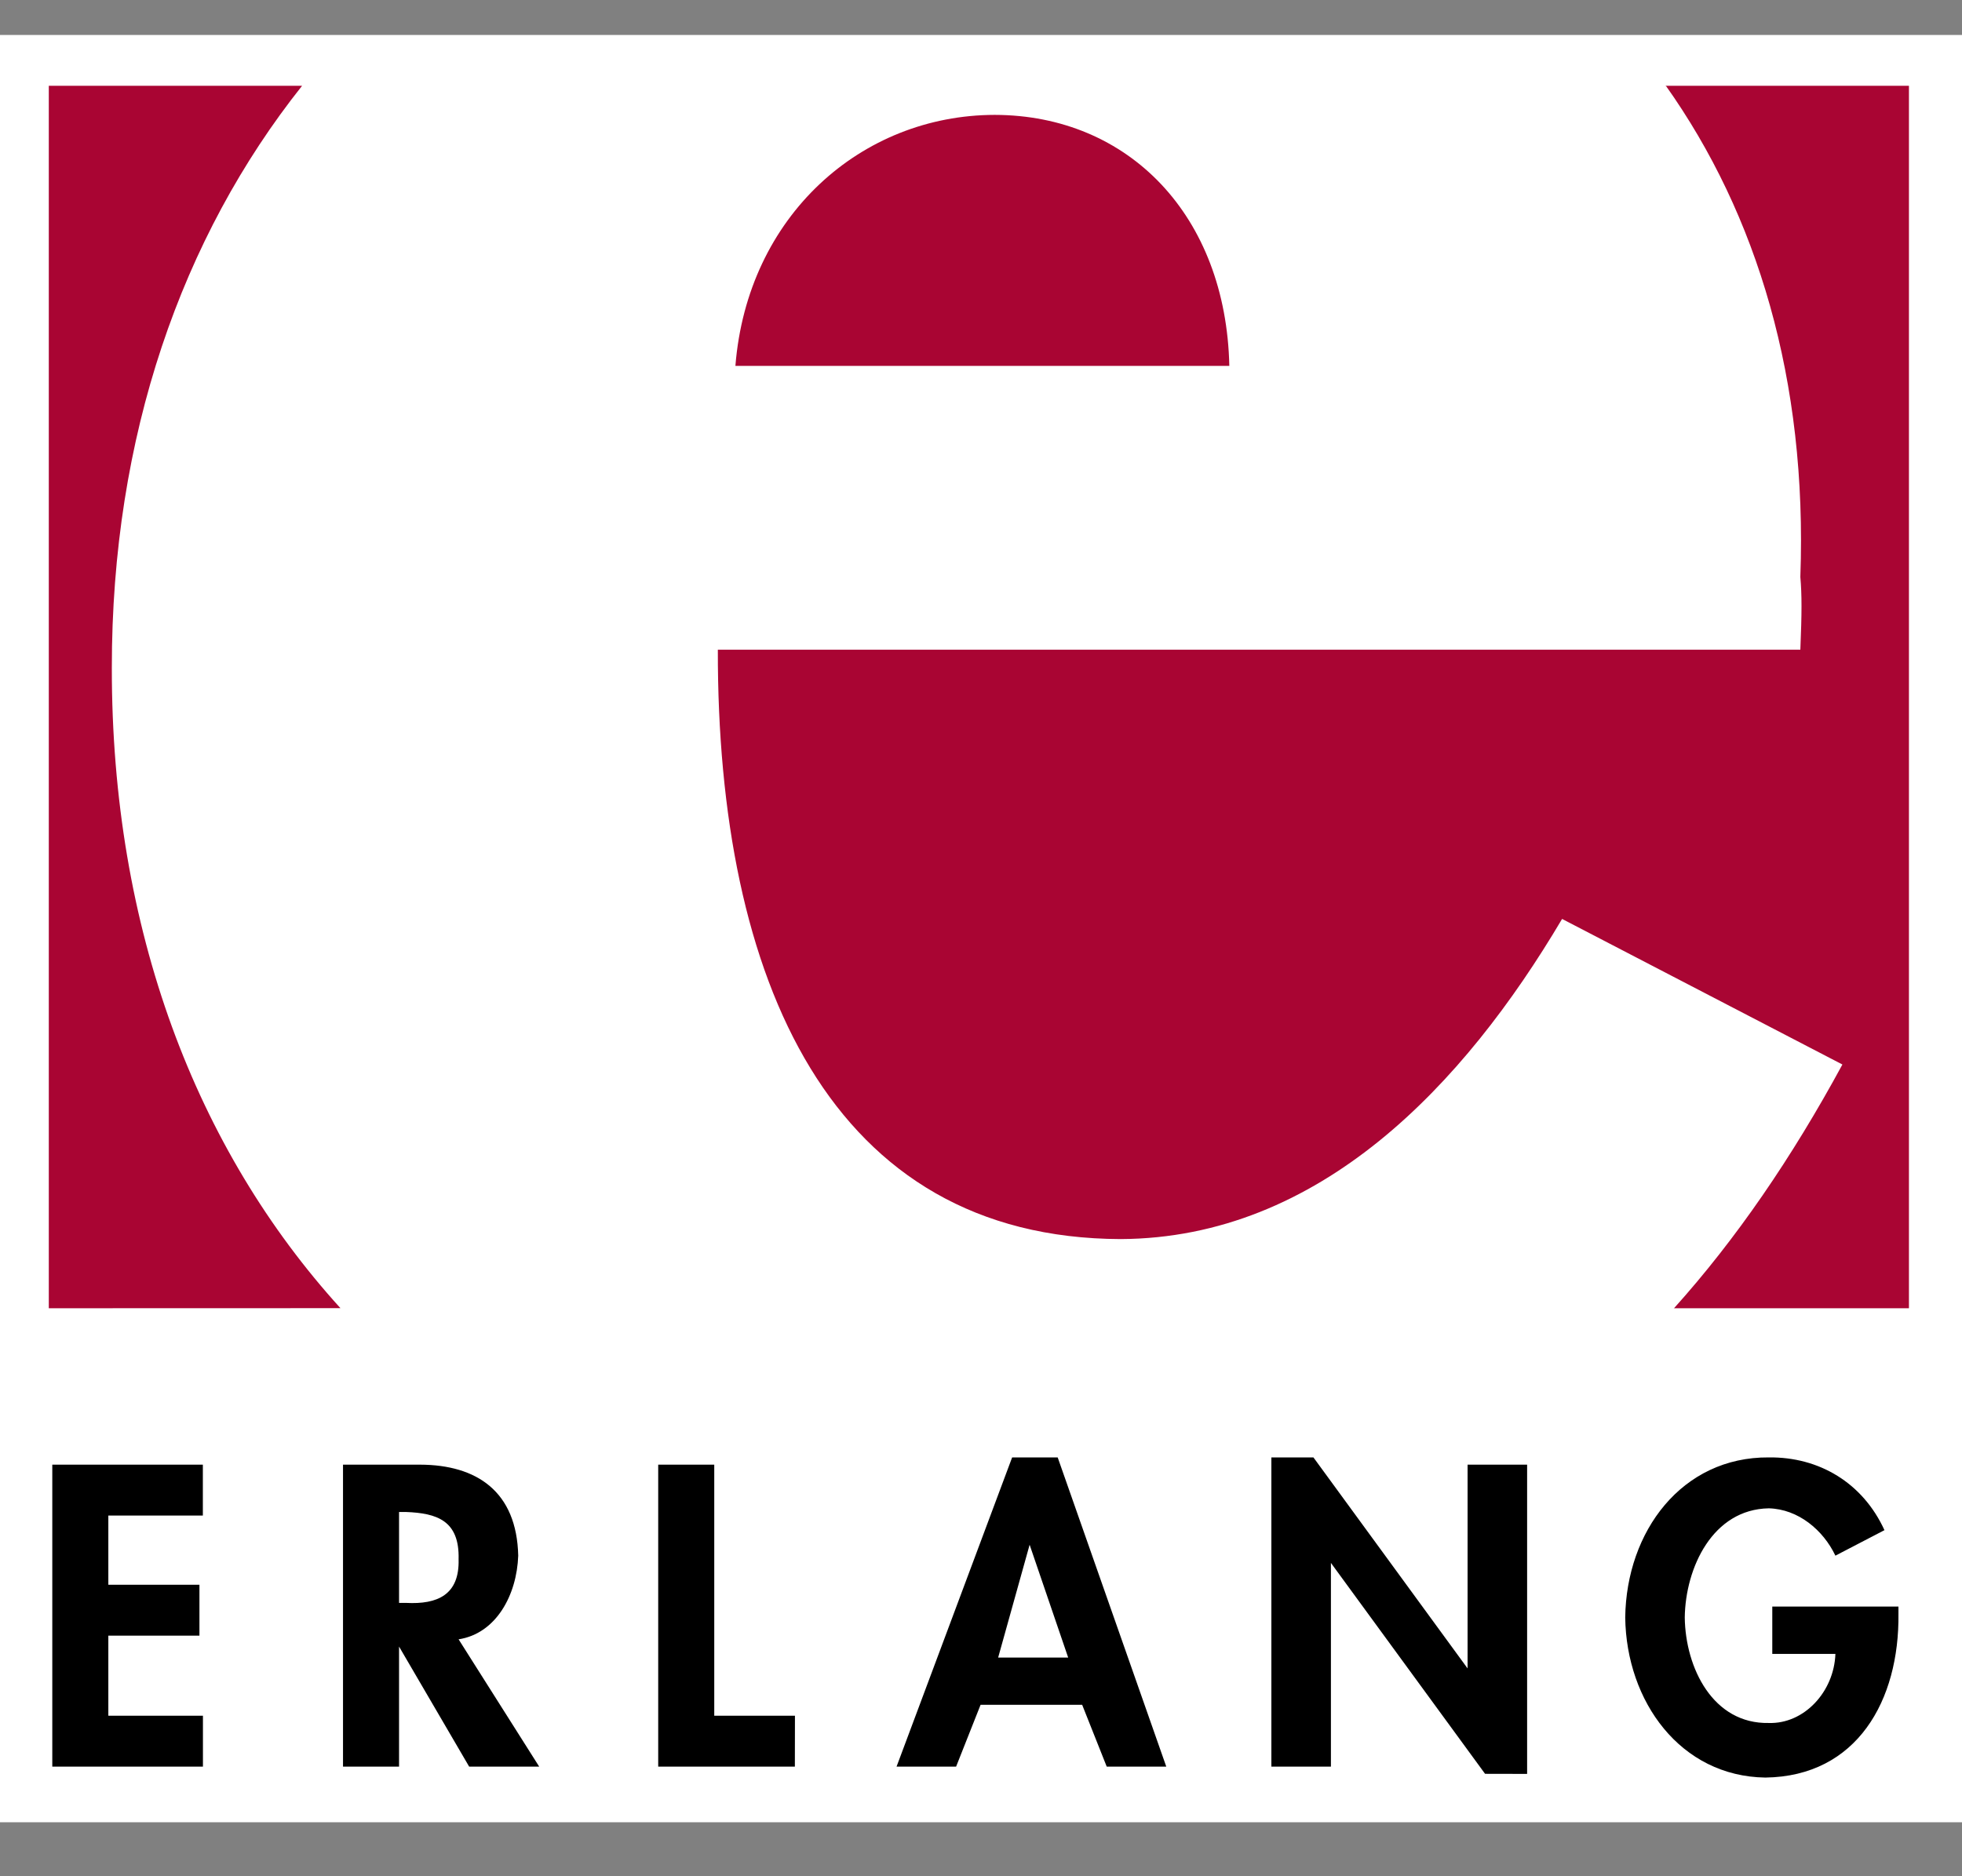 <svg width="23" height="22" viewBox="0 0 23 22" fill="none" xmlns="http://www.w3.org/2000/svg">
<rect x="0" y="0" width="23" height="22" fill="#808080" stroke="none"/>
<g clip-path="url(#clip0_509_24933)">
<path d="M0 0.41H23V21.367H0V0.41Z" fill="white"/>
<path d="M3.991 15.339C2.299 13.476 1.308 10.902 1.311 7.831C1.309 5.115 2.13 2.782 3.542 1.005L3.54 1.006H0.572V15.34L3.991 15.339ZM19.623 15.341C20.352 14.53 21.006 13.574 21.598 12.482L18.312 10.775C17.159 12.724 15.471 14.517 13.138 14.529C9.742 14.518 8.408 11.501 8.415 7.618H21.105C21.123 7.18 21.123 6.976 21.105 6.765C21.188 4.455 20.599 2.514 19.526 1.002L19.521 1.006H22.378V15.34H19.617L19.623 15.341L19.623 15.341ZM8.621 4.29C8.761 2.533 10.095 1.35 11.66 1.347C13.235 1.35 14.373 2.532 14.411 4.29H8.621H8.621Z" fill="#A90533"/>
<path d="M2.379 20.715V20.118H1.27V19.179H2.338V18.582H1.27V17.771H2.378V17.174H0.613V20.715L2.379 20.715ZM5.376 19.222C5.817 19.154 6.059 18.701 6.075 18.241C6.058 17.488 5.589 17.176 4.925 17.174H4.021V20.715H4.678V19.307L5.5 20.715H6.321L5.376 19.222ZM4.678 17.729H4.761C5.12 17.743 5.388 17.828 5.376 18.283C5.388 18.701 5.128 18.814 4.761 18.795H4.678V17.729ZM9.319 20.118H8.373V17.174H7.716V20.715H9.318L9.319 20.118ZM12.686 19.99L12.974 20.715H13.672L12.399 17.089H11.865L10.51 20.715H11.208L11.495 19.99H12.686ZM12.522 19.436H11.701L12.07 18.113L12.522 19.436ZM17.902 20.8V17.174H17.204V19.563L15.397 17.089H14.904V20.715H15.602V18.326L17.409 20.799L17.902 20.8ZM20.776 18.838V19.393H21.516C21.5 19.838 21.149 20.216 20.735 20.203C20.082 20.216 19.758 19.56 19.75 18.966C19.758 18.38 20.078 17.697 20.735 17.686C21.081 17.695 21.373 17.941 21.516 18.241L22.091 17.942C21.838 17.389 21.327 17.082 20.735 17.089C19.717 17.082 19.065 17.955 19.052 18.966C19.065 19.951 19.699 20.829 20.695 20.843C21.77 20.829 22.267 19.937 22.255 18.923V18.838H20.776L20.776 18.838Z" fill="black"/>
</g>
<defs>
<clipPath id="clip0_509_24933">
<rect width="23" height="21" fill="white" transform="translate(0 0.389)"/>
</clipPath>
</defs>
</svg>
